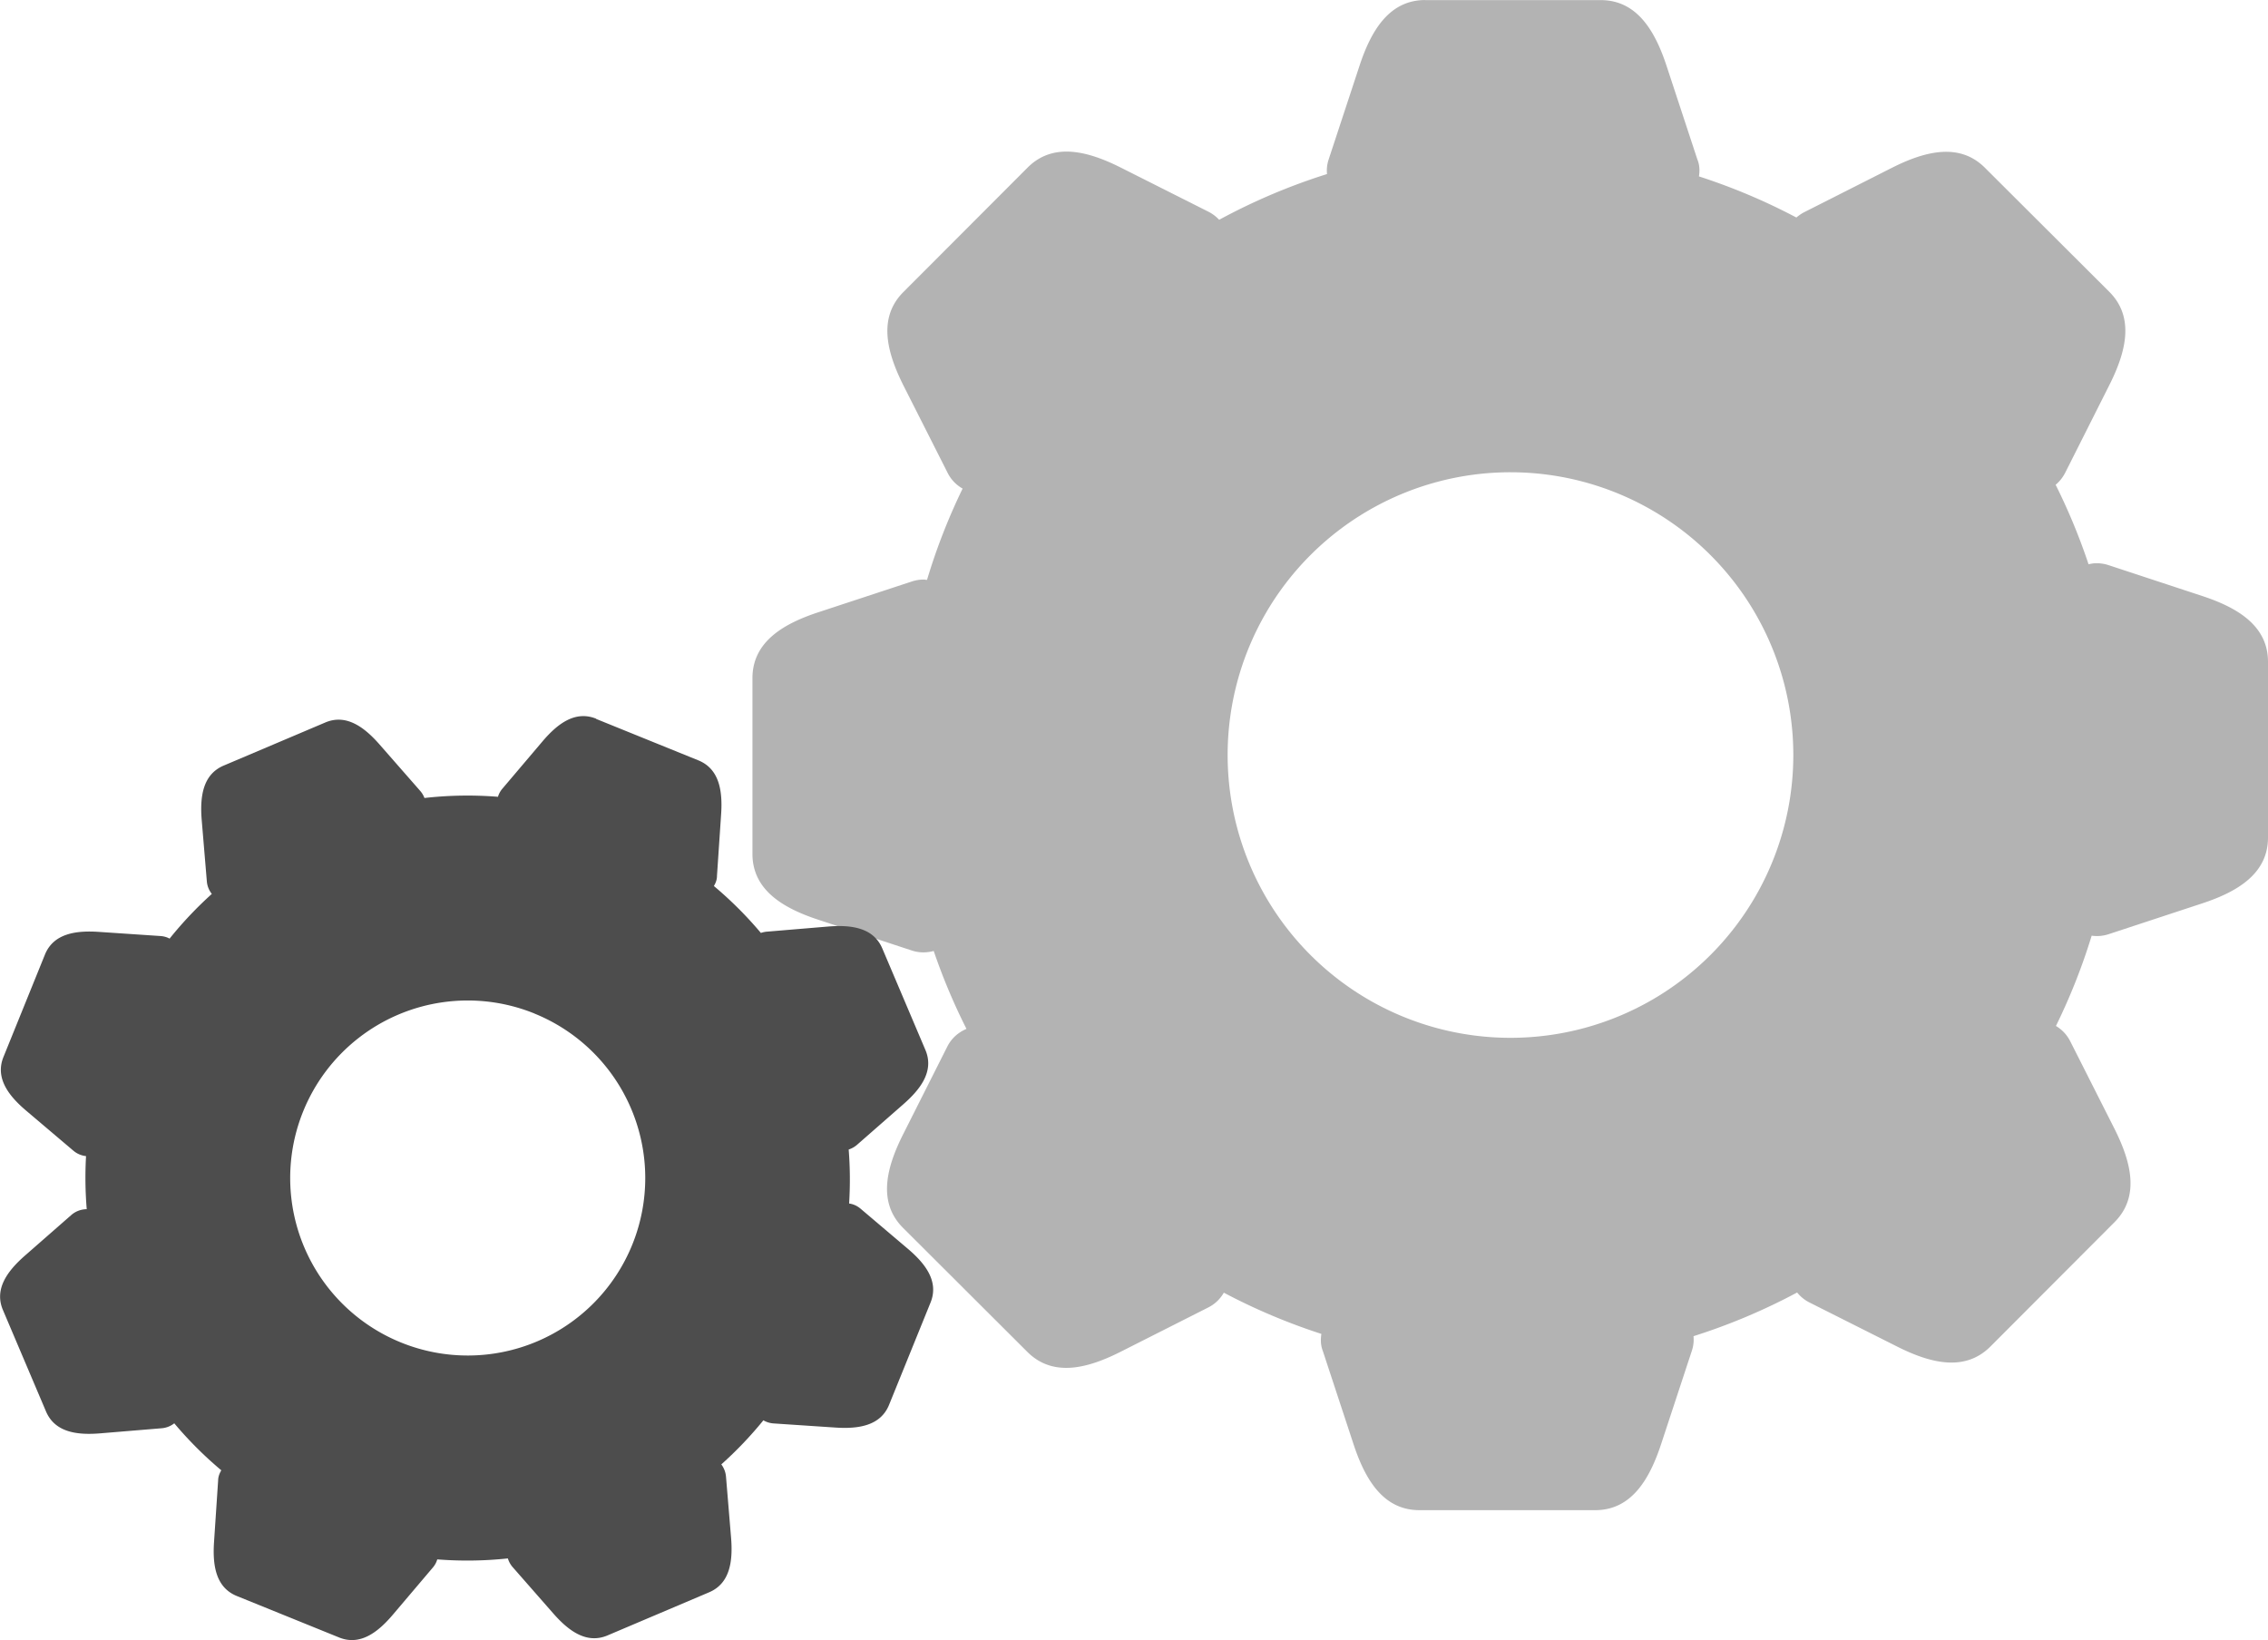 <?xml version="1.0" encoding="UTF-8" standalone="no"?>
<!-- Created with Inkscape (http://www.inkscape.org/) -->

<svg
   xmlns:dc="http://purl.org/dc/elements/1.1/"
   xmlns:cc="http://creativecommons.org/ns#"
   xmlns:rdf="http://www.w3.org/1999/02/22-rdf-syntax-ns#"
   xmlns:svg="http://www.w3.org/2000/svg"
   xmlns="http://www.w3.org/2000/svg"
   xmlns:sodipodi="http://sodipodi.sourceforge.net/DTD/sodipodi-0.dtd"
   xmlns:inkscape="http://www.inkscape.org/namespaces/inkscape"
   width="16.553mm"
   height="11.971mm"
   viewBox="0 0 58.653 42.416"
   id="svg5066"
   version="1.1"
   inkscape:version="0.91 r13725"
   sodipodi:docname="icon-setting.svg">
  <defs
     id="defs5068" />
  <sodipodi:namedview
     id="base"
     pagecolor="#ffffff"
     bordercolor="#666666"
     borderopacity="1.0"
     inkscape:pageopacity="0.0"
     inkscape:pageshadow="2"
     inkscape:zoom="3.8890229"
     inkscape:cx="-22.747737"
     inkscape:cy="1.4811531"
     inkscape:document-units="px"
     inkscape:current-layer="layer1"
     showgrid="false"
     fit-margin-top="0"
     fit-margin-left="0"
     fit-margin-right="0"
     fit-margin-bottom="0"
     inkscape:window-width="1366"
     inkscape:window-height="719"
     inkscape:window-x="0"
     inkscape:window-y="25"
     inkscape:window-maximized="1" />
  <g
     inkscape:label="Layer 1"
     inkscape:groupmode="layer"
     id="layer1"
     transform="translate(-777.039,-603.101)">
    <g
       id="g4138">
      <path
         inkscape:connector-curvature="0"
         id="path5520"
         d="m 813.9,603.101 c -0.944,0 -1.409,0.807 -1.704,1.704 l -0.795,2.415 c -0.044,0.13 -0.056,0.258 -0.044,0.382 a 15.764,15.764 0 0 0 -2.789,1.183 c -0.077,-0.082 -0.169,-0.154 -0.278,-0.209 l -2.27,-1.143 c -0.421,-0.211 -0.857,-0.377 -1.271,-0.407 -0.414,-0.03 -0.805,0.077 -1.138,0.412 l -3.211,3.217 c -0.666,0.668 -0.421,1.567 0,2.41 l 1.147,2.268 c 0.092,0.182 0.227,0.313 0.386,0.405 a 15.764,15.764 0 0 0 -0.92,2.36 c -0.023,0 -0.042,-0.003 -0.065,-0.007 -0.108,-0.003 -0.219,0.013 -0.331,0.05 l -2.415,0.795 c -0.897,0.295 -1.704,0.761 -1.704,1.705 l 0,4.544 c 0,0.944 0.807,1.409 1.704,1.704 l 2.415,0.795 c 0.196,0.065 0.388,0.061 0.569,0.013 a 15.764,15.764 0 0 0 0.847,2.015 c -0.21,0.09 -0.387,0.24 -0.499,0.464 l -1.143,2.27 c -0.423,0.843 -0.665,1.744 0,2.411 l 3.217,3.21 c 0.668,0.666 1.567,0.422 2.41,-0.003 l 2.269,-1.147 c 0.179,-0.091 0.31,-0.224 0.402,-0.382 a 15.764,15.764 0 0 0 2.522,1.066 c -0.021,0.142 -0.021,0.29 0.037,0.44 l 0.795,2.414 c 0.296,0.897 0.76,1.705 1.704,1.705 l 4.545,0 c 0.944,0 1.408,-0.808 1.704,-1.705 l 0.795,-2.414 c 0.044,-0.13 0.056,-0.257 0.044,-0.381 a 15.764,15.764 0 0 0 2.68,-1.13 c 0.083,0.103 0.187,0.192 0.318,0.258 l 2.271,1.142 c 0.843,0.423 1.743,0.665 2.41,-0.003 l 3.21,-3.217 c 0.665,-0.668 0.422,-1.567 0,-2.41 l -1.147,-2.269 c -0.089,-0.175 -0.217,-0.303 -0.369,-0.395 a 15.764,15.764 0 0 0 0.924,-2.335 c 0.142,0.021 0.29,0.01 0.441,-0.039 l 2.414,-0.795 c 0.897,-0.295 1.705,-0.76 1.705,-1.704 l 0,-4.545 c 0,-0.944 -0.808,-1.409 -1.705,-1.704 l -2.414,-0.795 c -0.112,-0.037 -0.223,-0.053 -0.331,-0.051 -0.065,0 -0.127,0.013 -0.191,0.026 a 15.764,15.764 0 0 0 -0.851,-2.055 c 0.098,-0.082 0.181,-0.183 0.246,-0.309 l 1.143,-2.27 c 0.424,-0.843 0.666,-1.744 0,-2.411 l -3.218,-3.21 c -0.334,-0.333 -0.725,-0.438 -1.139,-0.407 -0.414,0.031 -0.85,0.198 -1.271,0.411 l -2.268,1.148 c -0.073,0.038 -0.137,0.085 -0.198,0.135 a 15.764,15.764 0 0 0 -2.519,-1.063 c 0.021,-0.142 0.021,-0.29 -0.042,-0.441 l -0.795,-2.415 c -0.295,-0.897 -0.76,-1.704 -1.704,-1.704 l -4.545,0 z m 2.202,12.214 a 7.314,7.314 0 0 1 7.314,7.314 7.314,7.314 0 0 1 -7.314,7.314 7.314,7.314 0 0 1 -7.315,-7.314 7.314,7.314 0 0 1 7.315,-7.314 z"
         style="fill:#b3b3b3;fill-opacity:1"
         inkscape:export-filename="/home/lonmadi/Рабочий стол/vida4a/vidacha_operator/20.png"
         inkscape:export-xdpi="150"
         inkscape:export-ydpi="150" />
      <path
         inkscape:connector-curvature="0"
         id="path5514"
         d="m 792.458,621.69 c -0.549,-0.223 -1.01,0.138 -1.393,0.59 l -1.032,1.217 c -0.056,0.065 -0.094,0.137 -0.116,0.212 a 9.896,9.896 0 0 0 -1.901,0.031 c -0.025,-0.066 -0.062,-0.129 -0.113,-0.187 l -1.051,-1.2 c -0.195,-0.222 -0.41,-0.422 -0.644,-0.536 -0.234,-0.115 -0.486,-0.145 -0.759,-0.029 l -2.626,1.114 c -0.545,0.232 -0.615,0.812 -0.568,1.402 l 0.133,1.59 c 0.01,0.127 0.058,0.236 0.129,0.327 a 9.896,9.896 0 0 0 -1.092,1.156 c -0.013,-0.006 -0.023,-0.012 -0.036,-0.018 -0.062,-0.028 -0.13,-0.044 -0.204,-0.049 l -1.592,-0.107 c -0.591,-0.04 -1.171,0.041 -1.393,0.59 l -1.071,2.644 c -0.223,0.549 0.137,1.01 0.59,1.393 l 1.217,1.032 c 0.099,0.084 0.211,0.127 0.328,0.141 a 9.896,9.896 0 0 0 0.018,1.372 c -0.143,0.003 -0.282,0.049 -0.4,0.152 l -1.2,1.051 c -0.445,0.391 -0.798,0.858 -0.568,1.403 l 1.115,2.626 c 0.232,0.545 0.812,0.615 1.403,0.566 l 1.59,-0.132 c 0.126,-0.011 0.233,-0.057 0.324,-0.127 a 9.896,9.896 0 0 0 1.216,1.215 c -0.046,0.078 -0.081,0.164 -0.082,0.265 l -0.106,1.592 c -0.039,0.591 0.04,1.171 0.589,1.394 l 2.644,1.072 c 0.549,0.223 1.01,-0.138 1.393,-0.59 l 1.032,-1.217 c 0.056,-0.065 0.093,-0.136 0.115,-0.212 a 9.896,9.896 0 0 0 1.826,-0.025 c 0.024,0.08 0.064,0.156 0.124,0.225 l 1.052,1.2 c 0.391,0.445 0.857,0.798 1.403,0.566 l 2.626,-1.115 c 0.545,-0.232 0.615,-0.812 0.568,-1.402 l -0.132,-1.59 c -0.011,-0.123 -0.055,-0.227 -0.121,-0.316 a 9.896,9.896 0 0 0 1.088,-1.14 c 0.077,0.045 0.166,0.074 0.266,0.081 l 1.592,0.106 c 0.591,0.04 1.171,-0.04 1.393,-0.589 l 1.072,-2.644 c 0.223,-0.549 -0.138,-1.01 -0.59,-1.393 l -1.217,-1.032 c -0.057,-0.048 -0.117,-0.084 -0.181,-0.107 -0.038,-0.015 -0.077,-0.023 -0.118,-0.03 a 9.896,9.896 0 0 0 -0.011,-1.396 c 0.076,-0.025 0.149,-0.064 0.216,-0.122 l 1.2,-1.051 c 0.446,-0.391 0.799,-0.858 0.568,-1.402 l -1.115,-2.626 c -0.116,-0.272 -0.319,-0.426 -0.567,-0.505 -0.248,-0.08 -0.541,-0.085 -0.836,-0.061 l -1.59,0.133 c -0.051,0.005 -0.1,0.017 -0.147,0.032 a 9.896,9.896 0 0 0 -1.215,-1.213 c 0.046,-0.078 0.081,-0.164 0.08,-0.266 l 0.107,-1.592 c 0.04,-0.591 -0.04,-1.17 -0.59,-1.393 l -2.644,-1.072 z m -1.599,7.625 a 4.591,4.591 0 0 1 2.531,5.979 4.591,4.591 0 0 1 -5.979,2.53 4.591,4.591 0 0 1 -2.531,-5.98 4.591,4.591 0 0 1 5.98,-2.53 z"
         style="fill:#4d4d4d;fill-opacity:1"
         inkscape:export-filename="/home/lonmadi/Рабочий стол/vida4a/vidacha_operator/20.png"
         inkscape:export-xdpi="150"
         inkscape:export-ydpi="150" />
    </g>
  </g>
</svg>
